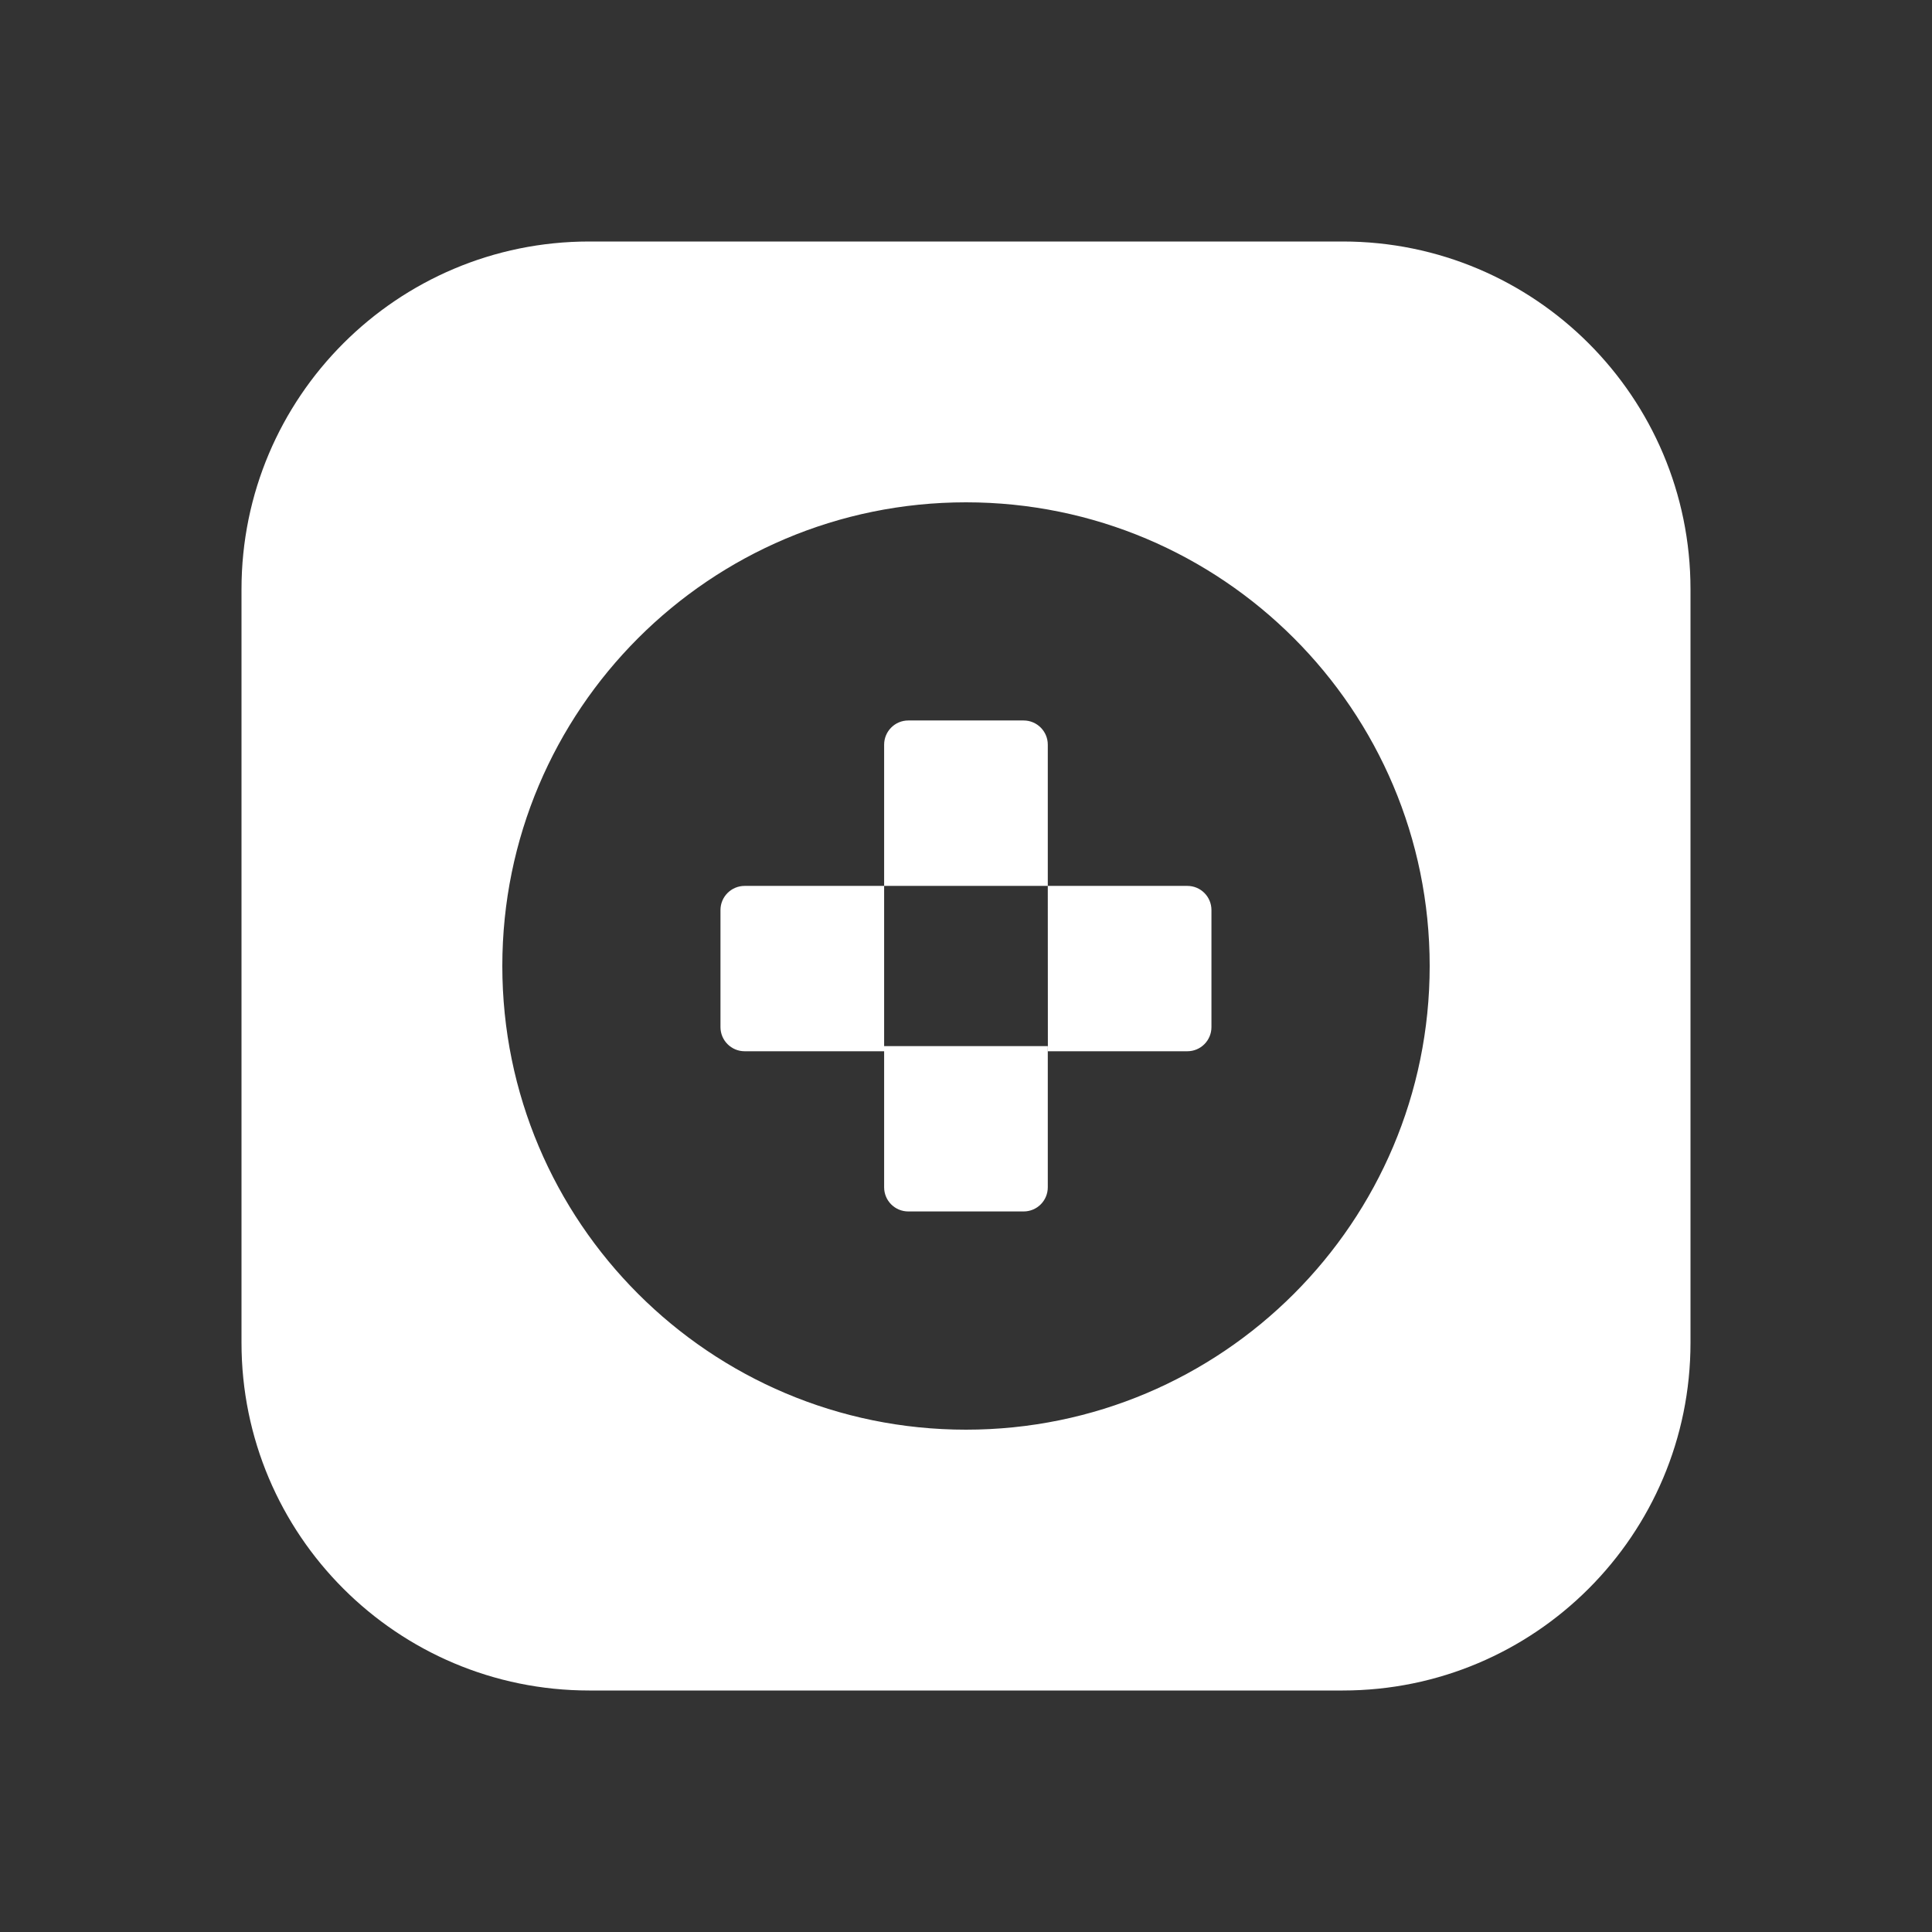 <svg width="24" height="24" viewBox="0 0 24 24" fill="none" xmlns="http://www.w3.org/2000/svg">
<rect x="0" y="0" width="24" height="24" fill="#333333" stroke="none"/>
<path d="M11.283 8.95C11.117 8.95 10.983 9.085 10.983 9.251L10.983 11.005H9.25C9.085 11.005 8.95 11.139 8.95 11.305V12.759C8.95 12.925 9.085 13.059 9.25 13.059H10.983V14.749C10.983 14.915 11.117 15.049 11.283 15.049H12.716C12.882 15.049 13.016 14.915 13.016 14.749V12.995H10.983V11.005H13.016L13.017 13.059H14.75C14.915 13.059 15.049 12.925 15.049 12.759V11.305C15.049 11.139 14.915 11.005 14.75 11.005H13.016V9.25C13.016 9.085 12.882 8.95 12.716 8.95H11.283Z" fill="white"/>
<path fill-rule="evenodd" clip-rule="evenodd" d="M7.32 3H16.68C19.066 3 21 4.934 21 7.32V16.68C21 19.066 19.066 21 16.68 21H7.32C4.934 21 3 19.066 3 16.68V7.32C3 4.934 4.934 3 7.32 3ZM17.76 12C17.76 15.181 15.181 17.76 12 17.76C8.819 17.76 6.24 15.181 6.24 12C6.24 8.819 8.819 6.24 12 6.24C15.181 6.24 17.76 8.819 17.76 12Z" fill="white"/>
</svg>
